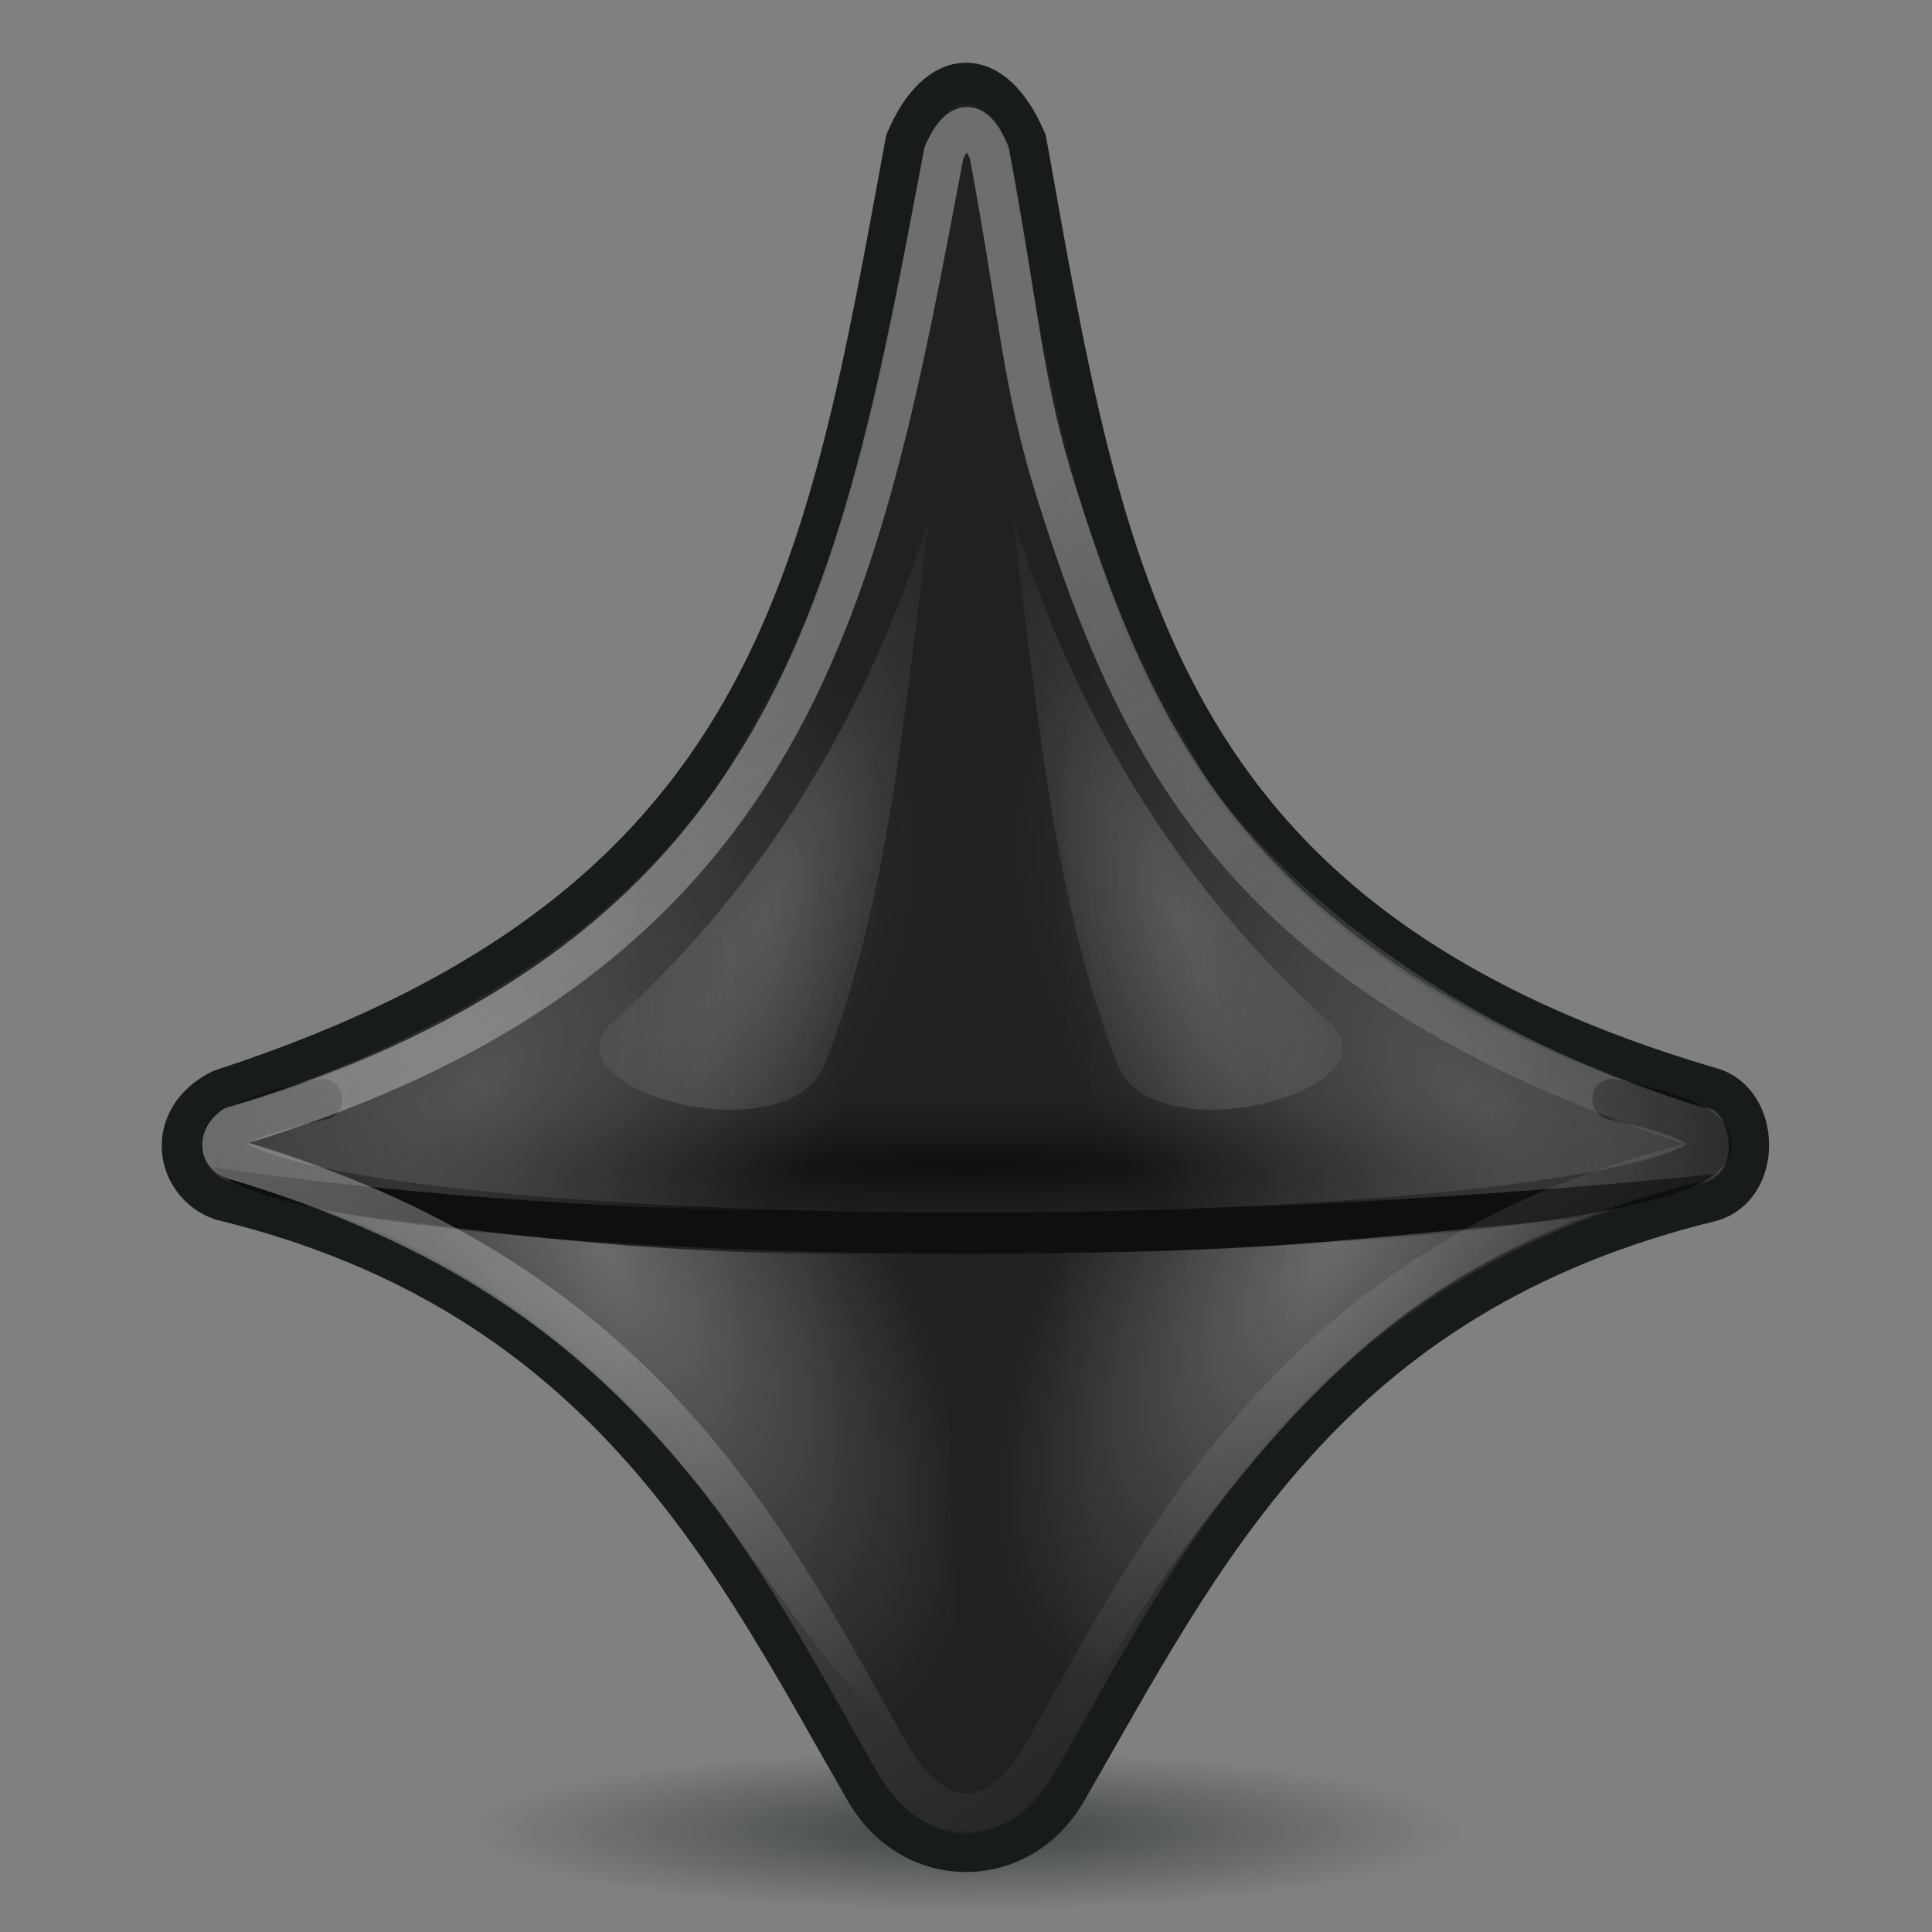 <?xml version="1.0" encoding="UTF-8" standalone="no"?>
<!-- Created with Inkscape (http://www.inkscape.org/) -->

<svg
   xmlns:dc="http://purl.org/dc/elements/1.1/"
   xmlns:cc="http://creativecommons.org/ns#"
   xmlns:rdf="http://www.w3.org/1999/02/22-rdf-syntax-ns#"
   xmlns:svg="http://www.w3.org/2000/svg"
   xmlns="http://www.w3.org/2000/svg"
   xmlns:xlink="http://www.w3.org/1999/xlink"
   xmlns:sodipodi="http://sodipodi.sourceforge.net/DTD/sodipodi-0.dtd"
   xmlns:inkscape="http://www.inkscape.org/namespaces/inkscape"
   width="48"
   height="48"
   id="svg2"
   version="1.1"
   inkscape:version="0.47 r22583"
   sodipodi:docname="top.svg"
   inkscape:export-filename="C:\Documents and Settings\StarkC\My Documents\My Dropbox\icons\original inkscape\top\top.png"
   inkscape:export-xdpi="90"
   inkscape:export-ydpi="90">
  <rect width="100%" height="100%" fill="#808080" stroke="none"/>
  <defs
     id="defs4">
    <linearGradient
       inkscape:collect="always"
       id="linearGradient8303">
      <stop
         style="stop-color:#ffffff;stop-opacity:1;"
         offset="0"
         id="stop8305" />
      <stop
         style="stop-color:#ffffff;stop-opacity:0;"
         offset="1"
         id="stop8307" />
    </linearGradient>
    <linearGradient
       id="linearGradient8255">
      <stop
         style="stop-color:#2e3436;stop-opacity:0.784;"
         offset="0"
         id="stop8257" />
      <stop
         style="stop-color:#2e3436;stop-opacity:0;"
         offset="1"
         id="stop8259" />
    </linearGradient>
    <linearGradient
       inkscape:collect="always"
       id="linearGradient8229">
      <stop
         style="stop-color:#eeeeec;stop-opacity:1;"
         offset="0"
         id="stop8231" />
      <stop
         style="stop-color:#eeeeec;stop-opacity:0;"
         offset="1"
         id="stop8233" />
    </linearGradient>
    <linearGradient
       id="linearGradient8203">
      <stop
         style="stop-color:#2b2b2b;stop-opacity:0.941;"
         offset="0"
         id="stop8205" />
      <stop
         id="stop8213"
         offset="0.436"
         style="stop-color:#212121;stop-opacity:1;" />
      <stop
         id="stop8211"
         offset="0.545"
         style="stop-color:#212121;stop-opacity:1;" />
      <stop
         style="stop-color:#2b2b2b;stop-opacity:0.941;"
         offset="1"
         id="stop8207" />
    </linearGradient>
    <linearGradient
       id="linearGradient8185">
      <stop
         style="stop-color:#0d0e0f;stop-opacity:1;"
         offset="0"
         id="stop8187" />
      <stop
         style="stop-color:#1f2324;stop-opacity:0;"
         offset="1"
         id="stop8189" />
    </linearGradient>
    <linearGradient
       id="linearGradient7975">
      <stop
         style="stop-color:#eeeeec;stop-opacity:0.6"
         offset="0"
         id="stop7977" />
      <stop
         id="stop7983"
         offset="1"
         style="stop-color:#eeeeec;stop-opacity:0;" />
    </linearGradient>
    <inkscape:perspective
       sodipodi:type="inkscape:persp3d"
       inkscape:vp_x="0 : 526.18109 : 1"
       inkscape:vp_y="0 : 1000 : 0"
       inkscape:vp_z="744.09448 : 526.18109 : 1"
       inkscape:persp3d-origin="372.04724 : 350.78739 : 1"
       id="perspective10" />
    <inkscape:perspective
       id="perspective7959"
       inkscape:persp3d-origin="0.5 : 0.33333333 : 1"
       inkscape:vp_z="1 : 0.5 : 1"
       inkscape:vp_y="0 : 1000 : 0"
       inkscape:vp_x="0 : 0.5 : 1"
       sodipodi:type="inkscape:persp3d" />
    <inkscape:perspective
       id="perspective8001"
       inkscape:persp3d-origin="0.5 : 0.33333333 : 1"
       inkscape:vp_z="1 : 0.5 : 1"
       inkscape:vp_y="0 : 1000 : 0"
       inkscape:vp_x="0 : 0.5 : 1"
       sodipodi:type="inkscape:persp3d" />
    <linearGradient
       inkscape:collect="always"
       xlink:href="#linearGradient7975-4"
       id="linearGradient7981-7"
       x1="5.88"
       y1="1030.597"
       x2="42.081"
       y2="1030.597"
       gradientUnits="userSpaceOnUse"
       gradientTransform="translate(-1,-2)" />
    <linearGradient
       id="linearGradient7975-4">
      <stop
         style="stop-color:#eeeeec;stop-opacity:0.824;"
         offset="0"
         id="stop7977-0" />
      <stop
         id="stop7983-9"
         offset="0.465"
         style="stop-color:#eeeeec;stop-opacity:0;" />
      <stop
         style="stop-color:#eeeeec;stop-opacity:0;"
         offset="0.526"
         id="stop7985-4" />
      <stop
         style="stop-color:#eeeeec;stop-opacity:0.823;"
         offset="1"
         id="stop7979-8" />
    </linearGradient>
    <radialGradient
       inkscape:collect="always"
       xlink:href="#linearGradient7975"
       id="radialGradient8045"
       cx="10.508"
       cy="1030.774"
       fx="10.508"
       fy="1030.774"
       r="9.411"
       gradientTransform="matrix(1.203,-1.112,0.535,0.579,-552.405,445.679)"
       gradientUnits="userSpaceOnUse" />
    <inkscape:perspective
       id="perspective8055"
       inkscape:persp3d-origin="0.5 : 0.33333333 : 1"
       inkscape:vp_z="1 : 0.5 : 1"
       inkscape:vp_y="0 : 1000 : 0"
       inkscape:vp_x="0 : 0.5 : 1"
       sodipodi:type="inkscape:persp3d" />
    <radialGradient
       inkscape:collect="always"
       xlink:href="#linearGradient7975-45"
       id="radialGradient8045-2"
       cx="9.623"
       cy="1029.521"
       fx="9.623"
       fy="1029.521"
       r="9.411"
       gradientTransform="matrix(1.203,-1.112,0.535,0.579,-553.405,446.904)"
       gradientUnits="userSpaceOnUse" />
    <linearGradient
       id="linearGradient7975-45">
      <stop
         style="stop-color:#eeeeec;stop-opacity:0.6"
         offset="0"
         id="stop7977-5" />
      <stop
         id="stop7983-1"
         offset="1"
         style="stop-color:#eeeeec;stop-opacity:0;" />
    </linearGradient>
    <radialGradient
       r="9.411"
       fy="1030.728"
       fx="10.368"
       cy="1030.728"
       cx="10.368"
       gradientTransform="matrix(-1.203,-1.112,-0.535,0.579,600.318,445.928)"
       gradientUnits="userSpaceOnUse"
       id="radialGradient8064"
       xlink:href="#linearGradient7975-45"
       inkscape:collect="always" />
    <inkscape:perspective
       id="perspective8093"
       inkscape:persp3d-origin="0.5 : 0.33333333 : 1"
       inkscape:vp_z="1 : 0.5 : 1"
       inkscape:vp_y="0 : 1000 : 0"
       inkscape:vp_x="0 : 0.5 : 1"
       sodipodi:type="inkscape:persp3d" />
    <inkscape:perspective
       id="perspective8115"
       inkscape:persp3d-origin="0.5 : 0.33333333 : 1"
       inkscape:vp_z="1 : 0.5 : 1"
       inkscape:vp_y="0 : 1000 : 0"
       inkscape:vp_x="0 : 0.5 : 1"
       sodipodi:type="inkscape:persp3d" />
    <radialGradient
       inkscape:collect="always"
       xlink:href="#linearGradient7975-5"
       id="radialGradient8045-1"
       cx="9.623"
       cy="1029.521"
       fx="9.623"
       fy="1029.521"
       r="9.411"
       gradientTransform="matrix(1.203,-1.112,0.535,0.579,-553.405,446.904)"
       gradientUnits="userSpaceOnUse" />
    <linearGradient
       id="linearGradient7975-5">
      <stop
         style="stop-color:#eeeeec;stop-opacity:0.965;"
         offset="0"
         id="stop7977-2" />
      <stop
         id="stop7983-7"
         offset="1"
         style="stop-color:#eeeeec;stop-opacity:0;" />
    </linearGradient>
    <radialGradient
       r="9.411"
       fy="1032.005"
       fx="12.226"
       cy="1032.005"
       cx="12.226"
       gradientTransform="matrix(0.772,1.233,0.583,-0.365,-596.069,1397.074)"
       gradientUnits="userSpaceOnUse"
       id="radialGradient8124"
       xlink:href="#linearGradient7975-5"
       inkscape:collect="always" />
    <inkscape:perspective
       id="perspective8153"
       inkscape:persp3d-origin="0.5 : 0.33333333 : 1"
       inkscape:vp_z="1 : 0.5 : 1"
       inkscape:vp_y="0 : 1000 : 0"
       inkscape:vp_x="0 : 0.5 : 1"
       sodipodi:type="inkscape:persp3d" />
    <radialGradient
       r="9.411"
       fy="1029.521"
       fx="9.623"
       cy="1029.521"
       cx="9.623"
       gradientTransform="matrix(1.203,1.112,0.535,-0.579,-553.452,1620.803)"
       gradientUnits="userSpaceOnUse"
       id="radialGradient8124-1"
       xlink:href="#linearGradient7975-5-4"
       inkscape:collect="always" />
    <linearGradient
       id="linearGradient7975-5-4">
      <stop
         style="stop-color:#eeeeec;stop-opacity:0.965;"
         offset="0"
         id="stop7977-2-2" />
      <stop
         id="stop7983-7-3"
         offset="1"
         style="stop-color:#eeeeec;stop-opacity:0;" />
    </linearGradient>
    <radialGradient
       r="9.411"
       fy="1032.024"
       fx="12.357"
       cy="1032.024"
       cx="12.357"
       gradientTransform="matrix(-0.71,1.144,-0.555,-0.345,614.711,1377.141)"
       gradientUnits="userSpaceOnUse"
       id="radialGradient8162"
       xlink:href="#linearGradient7975-5-4"
       inkscape:collect="always" />
    <radialGradient
       inkscape:collect="always"
       xlink:href="#linearGradient8185"
       id="radialGradient8191"
       cx="25.833"
       cy="24.619"
       fx="25.833"
       fy="24.619"
       r="19.646"
       gradientTransform="matrix(0.99,0,0,0.11,0.261,21.908)"
       gradientUnits="userSpaceOnUse" />
    <linearGradient
       inkscape:collect="always"
       xlink:href="#linearGradient8203"
       id="linearGradient8209"
       x1="-31.981"
       y1="1032.918"
       x2="9.953"
       y2="1032.918"
       gradientUnits="userSpaceOnUse"
       gradientTransform="translate(35,0)" />
    <radialGradient
       inkscape:collect="always"
       xlink:href="#linearGradient8229"
       id="radialGradient8235"
       cx="20.377"
       cy="1026.21"
       fx="20.377"
       fy="1026.21"
       r="4.109"
       gradientTransform="matrix(1.02,0.361,-1,2.827,1024.447,-1881.373)"
       gradientUnits="userSpaceOnUse" />
    <radialGradient
       inkscape:collect="always"
       xlink:href="#linearGradient8255"
       id="radialGradient8261"
       cx="25.06"
       cy="44.434"
       fx="25.06"
       fy="44.434"
       r="19.406"
       gradientTransform="matrix(0.824,0,0,0.104,4.401,39.799)"
       gradientUnits="userSpaceOnUse" />
    <inkscape:perspective
       id="perspective8271"
       inkscape:persp3d-origin="0.5 : 0.33333333 : 1"
       inkscape:vp_z="1 : 0.5 : 1"
       inkscape:vp_y="0 : 1000 : 0"
       inkscape:vp_x="0 : 0.5 : 1"
       sodipodi:type="inkscape:persp3d" />
    <radialGradient
       inkscape:collect="always"
       xlink:href="#linearGradient8229-1"
       id="radialGradient8235-2"
       cx="20.377"
       cy="1026.21"
       fx="20.377"
       fy="1026.21"
       r="4.109"
       gradientTransform="matrix(1.02,0.361,-1,2.827,1023.447,-1881.373)"
       gradientUnits="userSpaceOnUse" />
    <linearGradient
       inkscape:collect="always"
       id="linearGradient8229-1">
      <stop
         style="stop-color:#eeeeec;stop-opacity:1;"
         offset="0"
         id="stop8231-4" />
      <stop
         style="stop-color:#eeeeec;stop-opacity:0;"
         offset="1"
         id="stop8233-9" />
    </linearGradient>
    <radialGradient
       r="4.109"
       fy="1026.21"
       fx="20.377"
       cy="1026.21"
       cx="20.377"
       gradientTransform="matrix(-1.02,0.361,1,2.827,-976.195,-1881.373)"
       gradientUnits="userSpaceOnUse"
       id="radialGradient8280"
       xlink:href="#linearGradient8229-1"
       inkscape:collect="always" />
    <linearGradient
       inkscape:collect="always"
       xlink:href="#linearGradient8303"
       id="linearGradient8309"
       x1="18.588"
       y1="1021.084"
       x2="36.104"
       y2="1043.96"
       gradientUnits="userSpaceOnUse" />
    <radialGradient
       inkscape:collect="always"
       xlink:href="#linearGradient7975-45"
       id="radialGradient8311"
       gradientUnits="userSpaceOnUse"
       gradientTransform="matrix(-1.094,-1.05,-0.546,0.569,610.514,455.963)"
       cx="10.368"
       cy="1030.728"
       fx="10.368"
       fy="1030.728"
       r="9.411" />
    <radialGradient
       inkscape:collect="always"
       xlink:href="#linearGradient7975"
       id="radialGradient8313"
       gradientUnits="userSpaceOnUse"
       gradientTransform="matrix(1.059,-0.996,0.54,0.575,-555.839,449.064)"
       cx="10.508"
       cy="1030.774"
       fx="10.508"
       fy="1030.774"
       r="9.411" />
  </defs>
  <sodipodi:namedview
     id="base"
     pagecolor="#ffffff"
     bordercolor="#666666"
     borderopacity="1.0"
     inkscape:pageopacity="0.0"
     inkscape:pageshadow="2"
     inkscape:zoom="2.5"
     inkscape:cx="24"
     inkscape:cy="24"
     inkscape:document-units="px"
     inkscape:current-layer="layer1"
     showgrid="false"
     inkscape:showpageshadow="false"
     showguides="true"
     inkscape:guide-bbox="true"
     inkscape:snap-grids="true"
     inkscape:snap-to-guides="true"
     inkscape:snap-global="false" />
  <g
     inkscape:label="Layer 1"
     inkscape:groupmode="layer"
     id="layer1"
     transform="translate(0,-1004.362)">
    <g
       id="g8609">
      <rect
         y="1004.362"
         x="0"
         height="48"
         width="48"
         id="rect7823"
         style="fill:#2e3436;fill-opacity:0.903;fill-rule:evenodd;stroke:none;opacity:0" />
      <g
         id="g8597">
        <path
           sodipodi:type="arc"
           style="opacity:1;fill:url(#radialGradient8261);fill-opacity:1;fill-rule:evenodd;stroke:none"
           id="path8253"
           sodipodi:cx="25.060242"
           sodipodi:cy="44.433735"
           sodipodi:rx="19.405622"
           sodipodi:ry="2.0240965"
           d="m 44.466,44.434 c 0,1.118 -8.688,2.024 -19.406,2.024 -10.717,0 -19.406,-0.906 -19.406,-2.024 0,-1.118 8.688,-2.024 19.406,-2.024 10.717,0 19.406,0.906 19.406,2.024 z"
           transform="matrix(0.773,0,0,0.988,4.629,1005.957)" />
        <path
           style="fill:url(#linearGradient8209);fill-opacity:1;stroke:#181b1c;stroke-width:1px;stroke-linecap:butt;stroke-linejoin:round;stroke-opacity:1"
           d="m 22.5,1007.862 c -1.998,10.831 -3.192,19.069 -17,23.566 -1.449,0.707 -1.16,2.353 0,2.755 9.629,2.335 12.767,9.079 16,14.679 1.164,2.016 3.839,2.01 5,0 3.356,-5.813 6.436,-12.311 16,-14.647 1.293,-0.346 1.248,-2.501 0,-2.835 -13.862,-4.09 -15.052,-12.643 -17,-23.518 -0.837,-1.974 -2.215,-1.871 -3,0 z"
           id="path7167"
           sodipodi:nodetypes="ccccccccc" />
        <path
           sodipodi:type="arc"
           style="fill:url(#radialGradient8191);fill-opacity:1;stroke:#0e0f0f;stroke-width:1.017;stroke-linecap:round;stroke-linejoin:miter;stroke-miterlimit:4;stroke-opacity:1;stroke-dasharray:none;stroke-dashoffset:0"
           id="path8183"
           sodipodi:cx="25.831326"
           sodipodi:cy="24.064257"
           sodipodi:rx="19.148594"
           sodipodi:ry="2.2168674"
           d="m 42.414,22.956 c 5.288,1.06 2.15,2.416 -7.009,3.028 -9.159,0.612 -20.87,0.249 -26.157,-0.811 -3.421,-0.686 -3.421,-1.531 -7e-7,-2.217"
           transform="matrix(0.966,0,0,1,-0.92,1008.719)"
           sodipodi:start="5.7595865"
           sodipodi:end="9.9483767"
           sodipodi:open="true" />
        <path
           style="opacity:0.35;fill:none;stroke:url(#linearGradient8309);stroke-width:1px;stroke-linecap:butt;stroke-linejoin:round;stroke-opacity:1"
           d="m 23.45,1008.162 c -2.068,10.926 -3.592,19.982 -17.652,24.189 -0.391,0.28 -0.323,0.692 0,0.811 9.979,2.944 13.053,8.972 16.293,14.755 1.164,2.016 2.675,2.01 3.835,0 2.925,-5.2 6.342,-12.37 16.392,-14.729 0.218,-0.237 0.21,-0.538 0,-0.775 -11.098,-3.604 -13.893,-8.925 -16.049,-15.739 -0.881,-2.784 -0.92,-4.396 -1.689,-8.511 -0.367,-0.884 -0.755,-0.826 -1.131,0 z"
           id="path7167-1"
           sodipodi:nodetypes="cccccccscc" />
        <path
           style="opacity:0.35;fill:url(#radialGradient8313);fill-opacity:1;stroke:none"
           d="m 5.849,1031.836 c 3.195,-0.903 9.046,-3.363 12.144,-8.2 2.682,-4.644 4.754,-10.411 4.754,-5.197 l 0.062,16.042 c -9.129,0.06 -15.77,-0.847 -17.556,-1.129 -0.44,-0.424 -0.19,-1.268 0.596,-1.517 z"
           id="path7973"
           sodipodi:nodetypes="cccccc" />
        <path
           style="opacity:0.35;fill:url(#radialGradient8124);fill-opacity:1;stroke:none"
           d="m 7.994,1034.446 c 2.757,1.089 6.034,2.531 9.833,7.415 3.648,5.164 5.869,8.196 5.869,3.112 L 23.5,1035.498 c -6.175,0.112 -9.539,-0.259 -15.506,-1.052 z"
           id="path7973-6"
           sodipodi:nodetypes="ccccc" />
        <path
           style="opacity:0.35;fill:url(#radialGradient8311);fill-opacity:1;stroke:none"
           d="m 42.433,1031.909 c -3.359,-0.969 -8.8,-3.413 -12.353,-8.023 -2.559,-4.432 -4.876,-11.059 -4.914,-5.197 l -0.062,15.736 c 5.691,0.149 14.919,-0.606 17.396,-0.887 0.714,0.058 0.463,-1.718 -0.066,-1.629 z"
           id="path7973-7"
           sodipodi:nodetypes="cccccc" />
        <path
           style="opacity:0.35;fill:url(#radialGradient8162);fill-opacity:1;stroke:none"
           d="m 39.29,1034.613 c -3.098,1.256 -5.604,2.785 -9.006,7.106 -3.576,4.343 -5.747,10.871 -5.747,3.128 l 0.196,-9.347 c 6.046,0.016 8.397,-0.287 14.557,-0.888 z"
           id="path7973-6-2"
           sodipodi:nodetypes="ccccc" />
        <path
           style="opacity:0.2;fill:url(#radialGradient8235);fill-opacity:1;stroke:none"
           d="m 23.104,1017.157 c -1.458,4.699 -3.971,9.089 -7.876,12.594 -1.854,1.664 4.377,3.385 5.277,1.028 1.569,-4.11 1.946,-8.534 2.598,-13.623 z"
           id="path8227"
           sodipodi:nodetypes="cssc" />
        <path
           style="opacity:0.2;fill:url(#radialGradient8280);fill-opacity:1;stroke:none"
           d="m 25.148,1017.157 c 1.458,4.699 3.971,9.089 7.876,12.594 1.854,1.664 -4.377,3.385 -5.277,1.028 -1.569,-4.11 -1.946,-8.534 -2.598,-13.623 z"
           id="path8227-8"
           sodipodi:nodetypes="cssc" />
      </g>
    </g>
  </g>
</svg>
